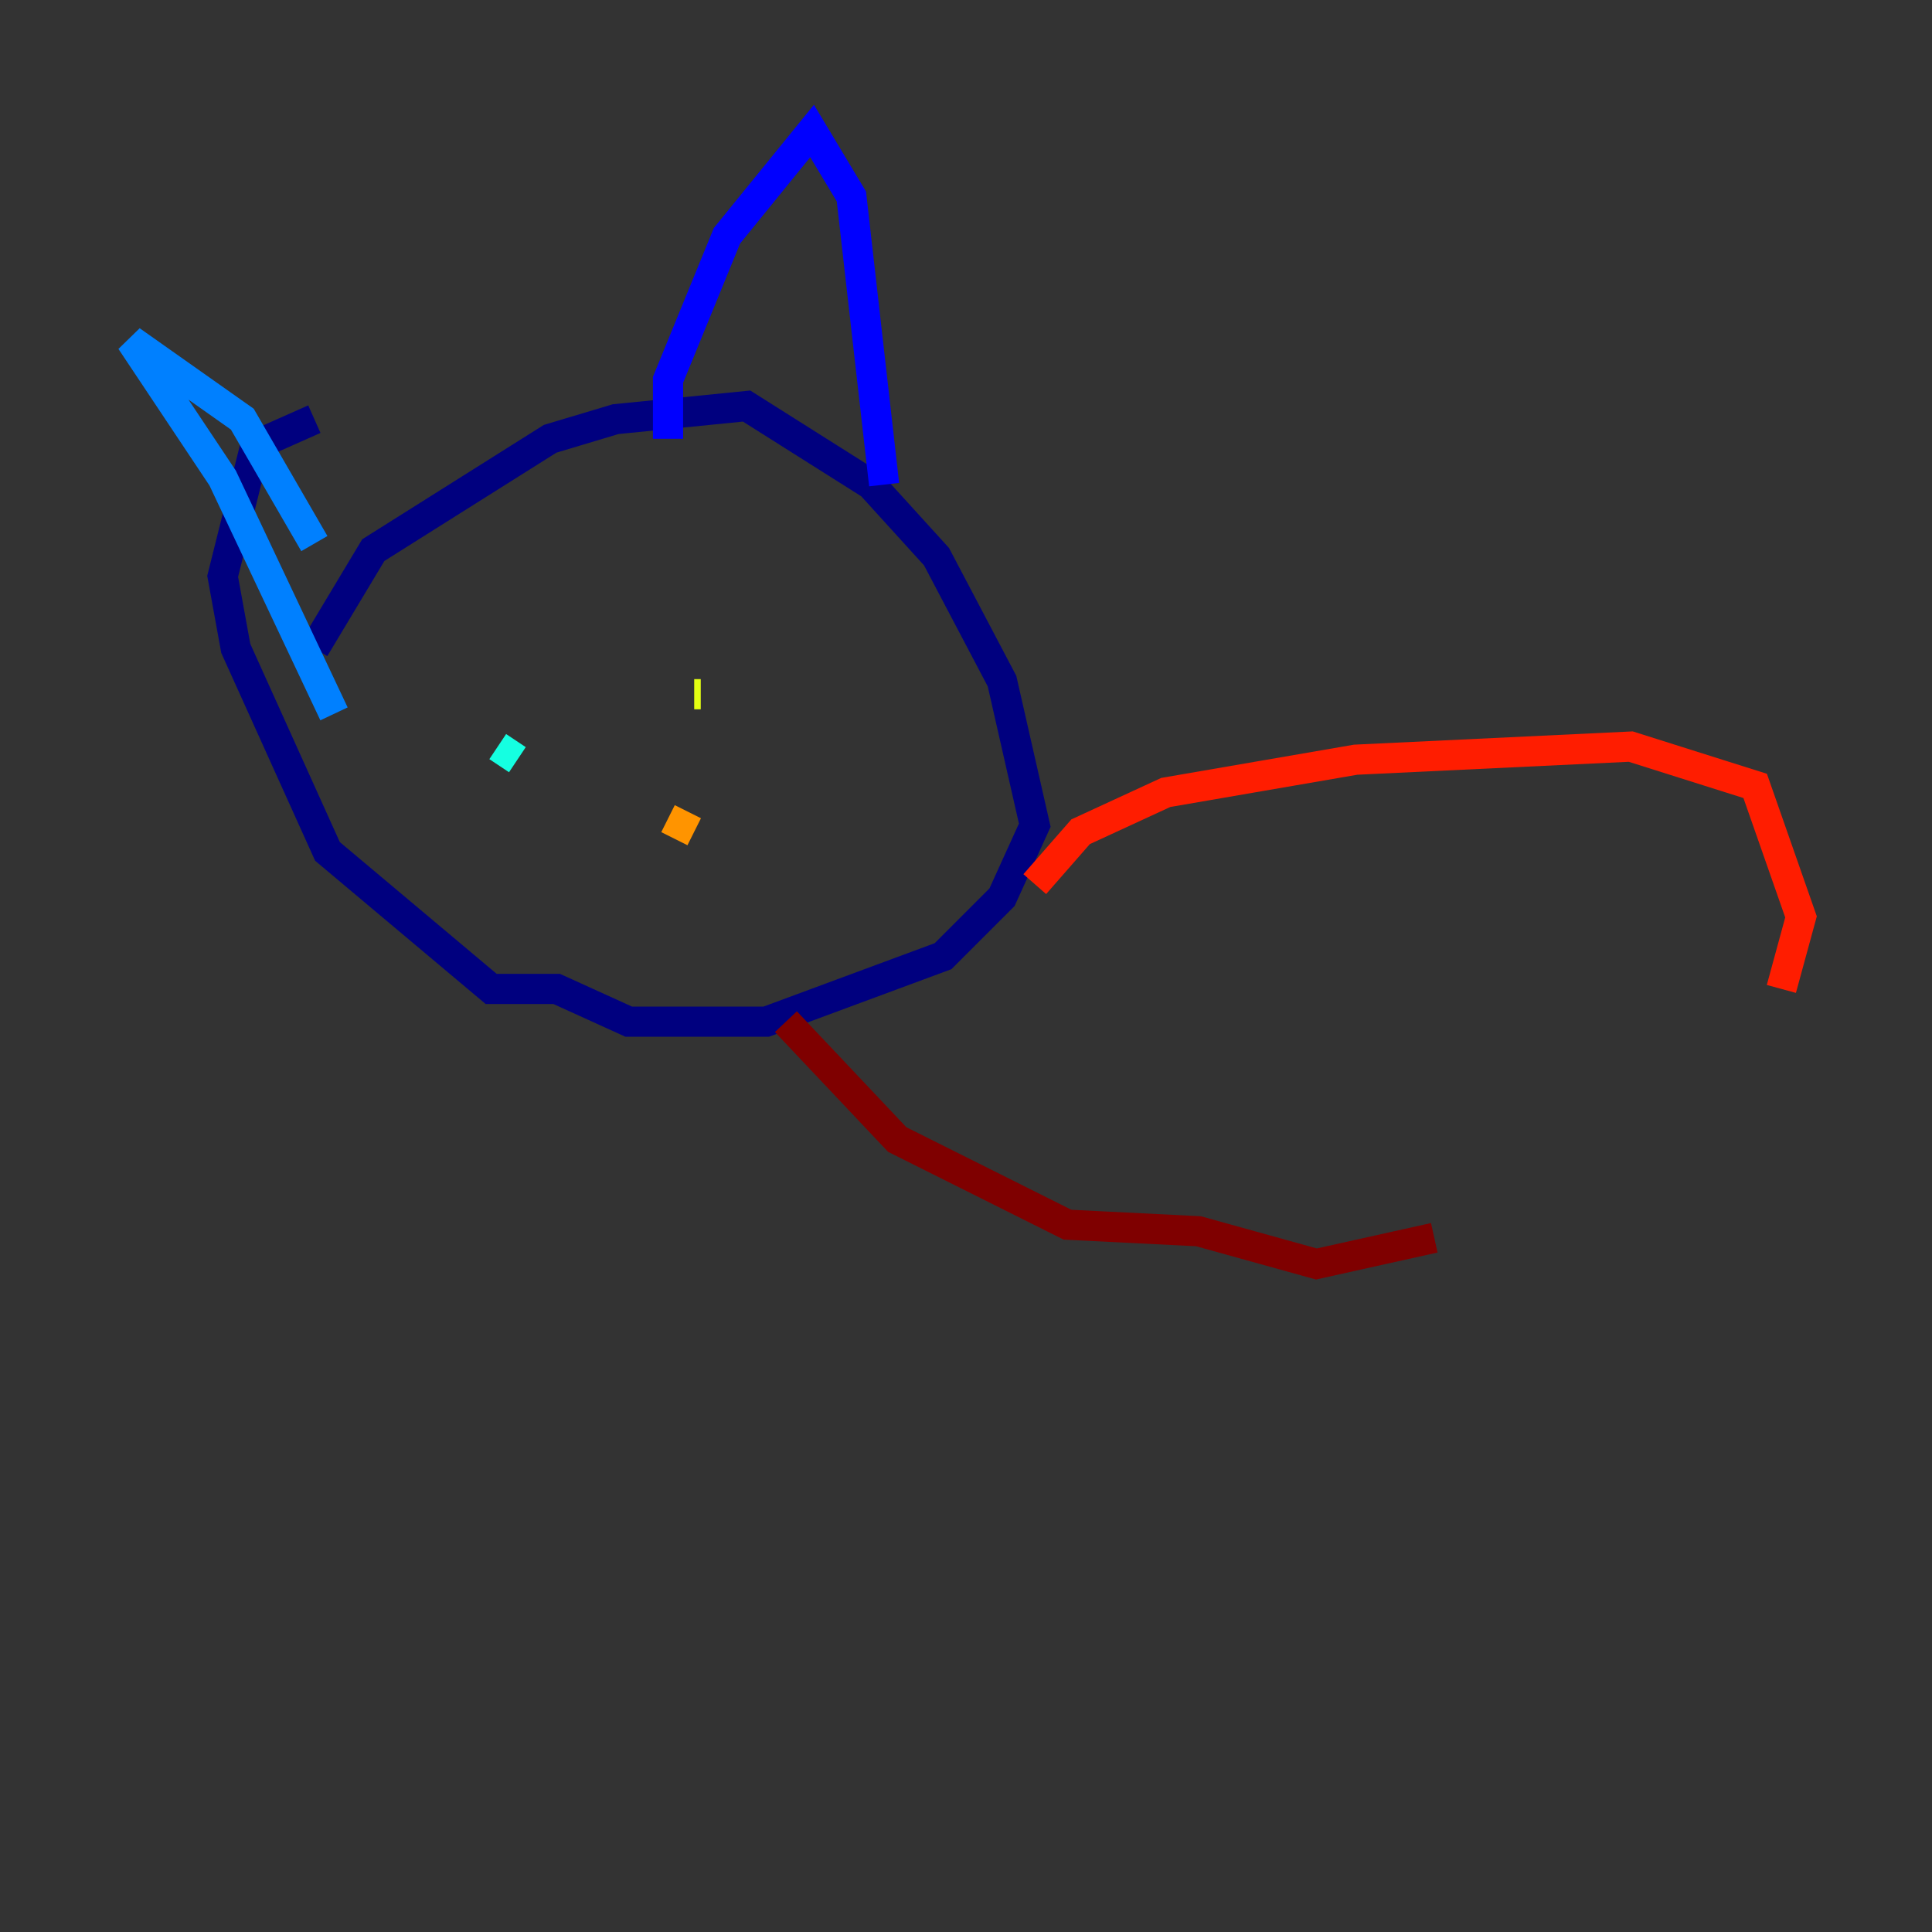 <?xml version="1.0" encoding="utf-8" ?>
<svg baseProfile="tiny" height="128" version="1.2" viewBox="0,0,128,128" width="128" xmlns="http://www.w3.org/2000/svg" xmlns:ev="http://www.w3.org/2001/xml-events" xmlns:xlink="http://www.w3.org/1999/xlink"><rect x="0" y="0" width="128" height="128" fill="#333333" stroke="none"/><defs /><polyline fill="none" points="20.827,27.77 16.922,29.505 14.752,38.183 15.62,42.956 21.695,56.407 32.542,65.519 36.881,65.519 41.654,67.688 50.766,67.688 62.481,63.349 66.386,59.444 68.556,54.671 66.386,45.125 62.047,36.881 57.709,32.108 49.464,26.902 40.786,27.77 36.447,29.071 24.732,36.447 20.827,42.956" stroke="#00007f" stroke-width="2" /><polyline fill="none" points="44.258,29.071 44.258,25.166 48.163,15.62 53.803,8.678 56.407,13.017 58.576,32.108" stroke="#0000ff" stroke-width="2" /><polyline fill="none" points="20.827,36.014 16.054,27.77 8.678,22.563 14.752,31.675 22.129,47.295" stroke="#0080ff" stroke-width="2" /><polyline fill="none" points="32.976,49.464 34.278,50.332" stroke="#15ffe1" stroke-width="2" /><polyline fill="none" points="49.031,42.956 49.031,42.956" stroke="#7cff79" stroke-width="2" /><polyline fill="none" points="46.427,45.993 45.993,45.993" stroke="#e4ff12" stroke-width="2" /><polyline fill="none" points="44.258,54.237 45.993,55.105" stroke="#ff9400" stroke-width="2" /><polyline fill="none" points="68.556,58.576 71.593,55.105 77.234,52.502 89.817,50.332 108.041,49.464 116.285,52.068 119.322,60.746 118.02,65.519" stroke="#ff1d00" stroke-width="2" /><polyline fill="none" points="52.068,67.688 59.444,75.498 70.725,81.139 79.403,81.573 87.214,83.742 95.024,82.007" stroke="#7f0000" stroke-width="2" /></svg>